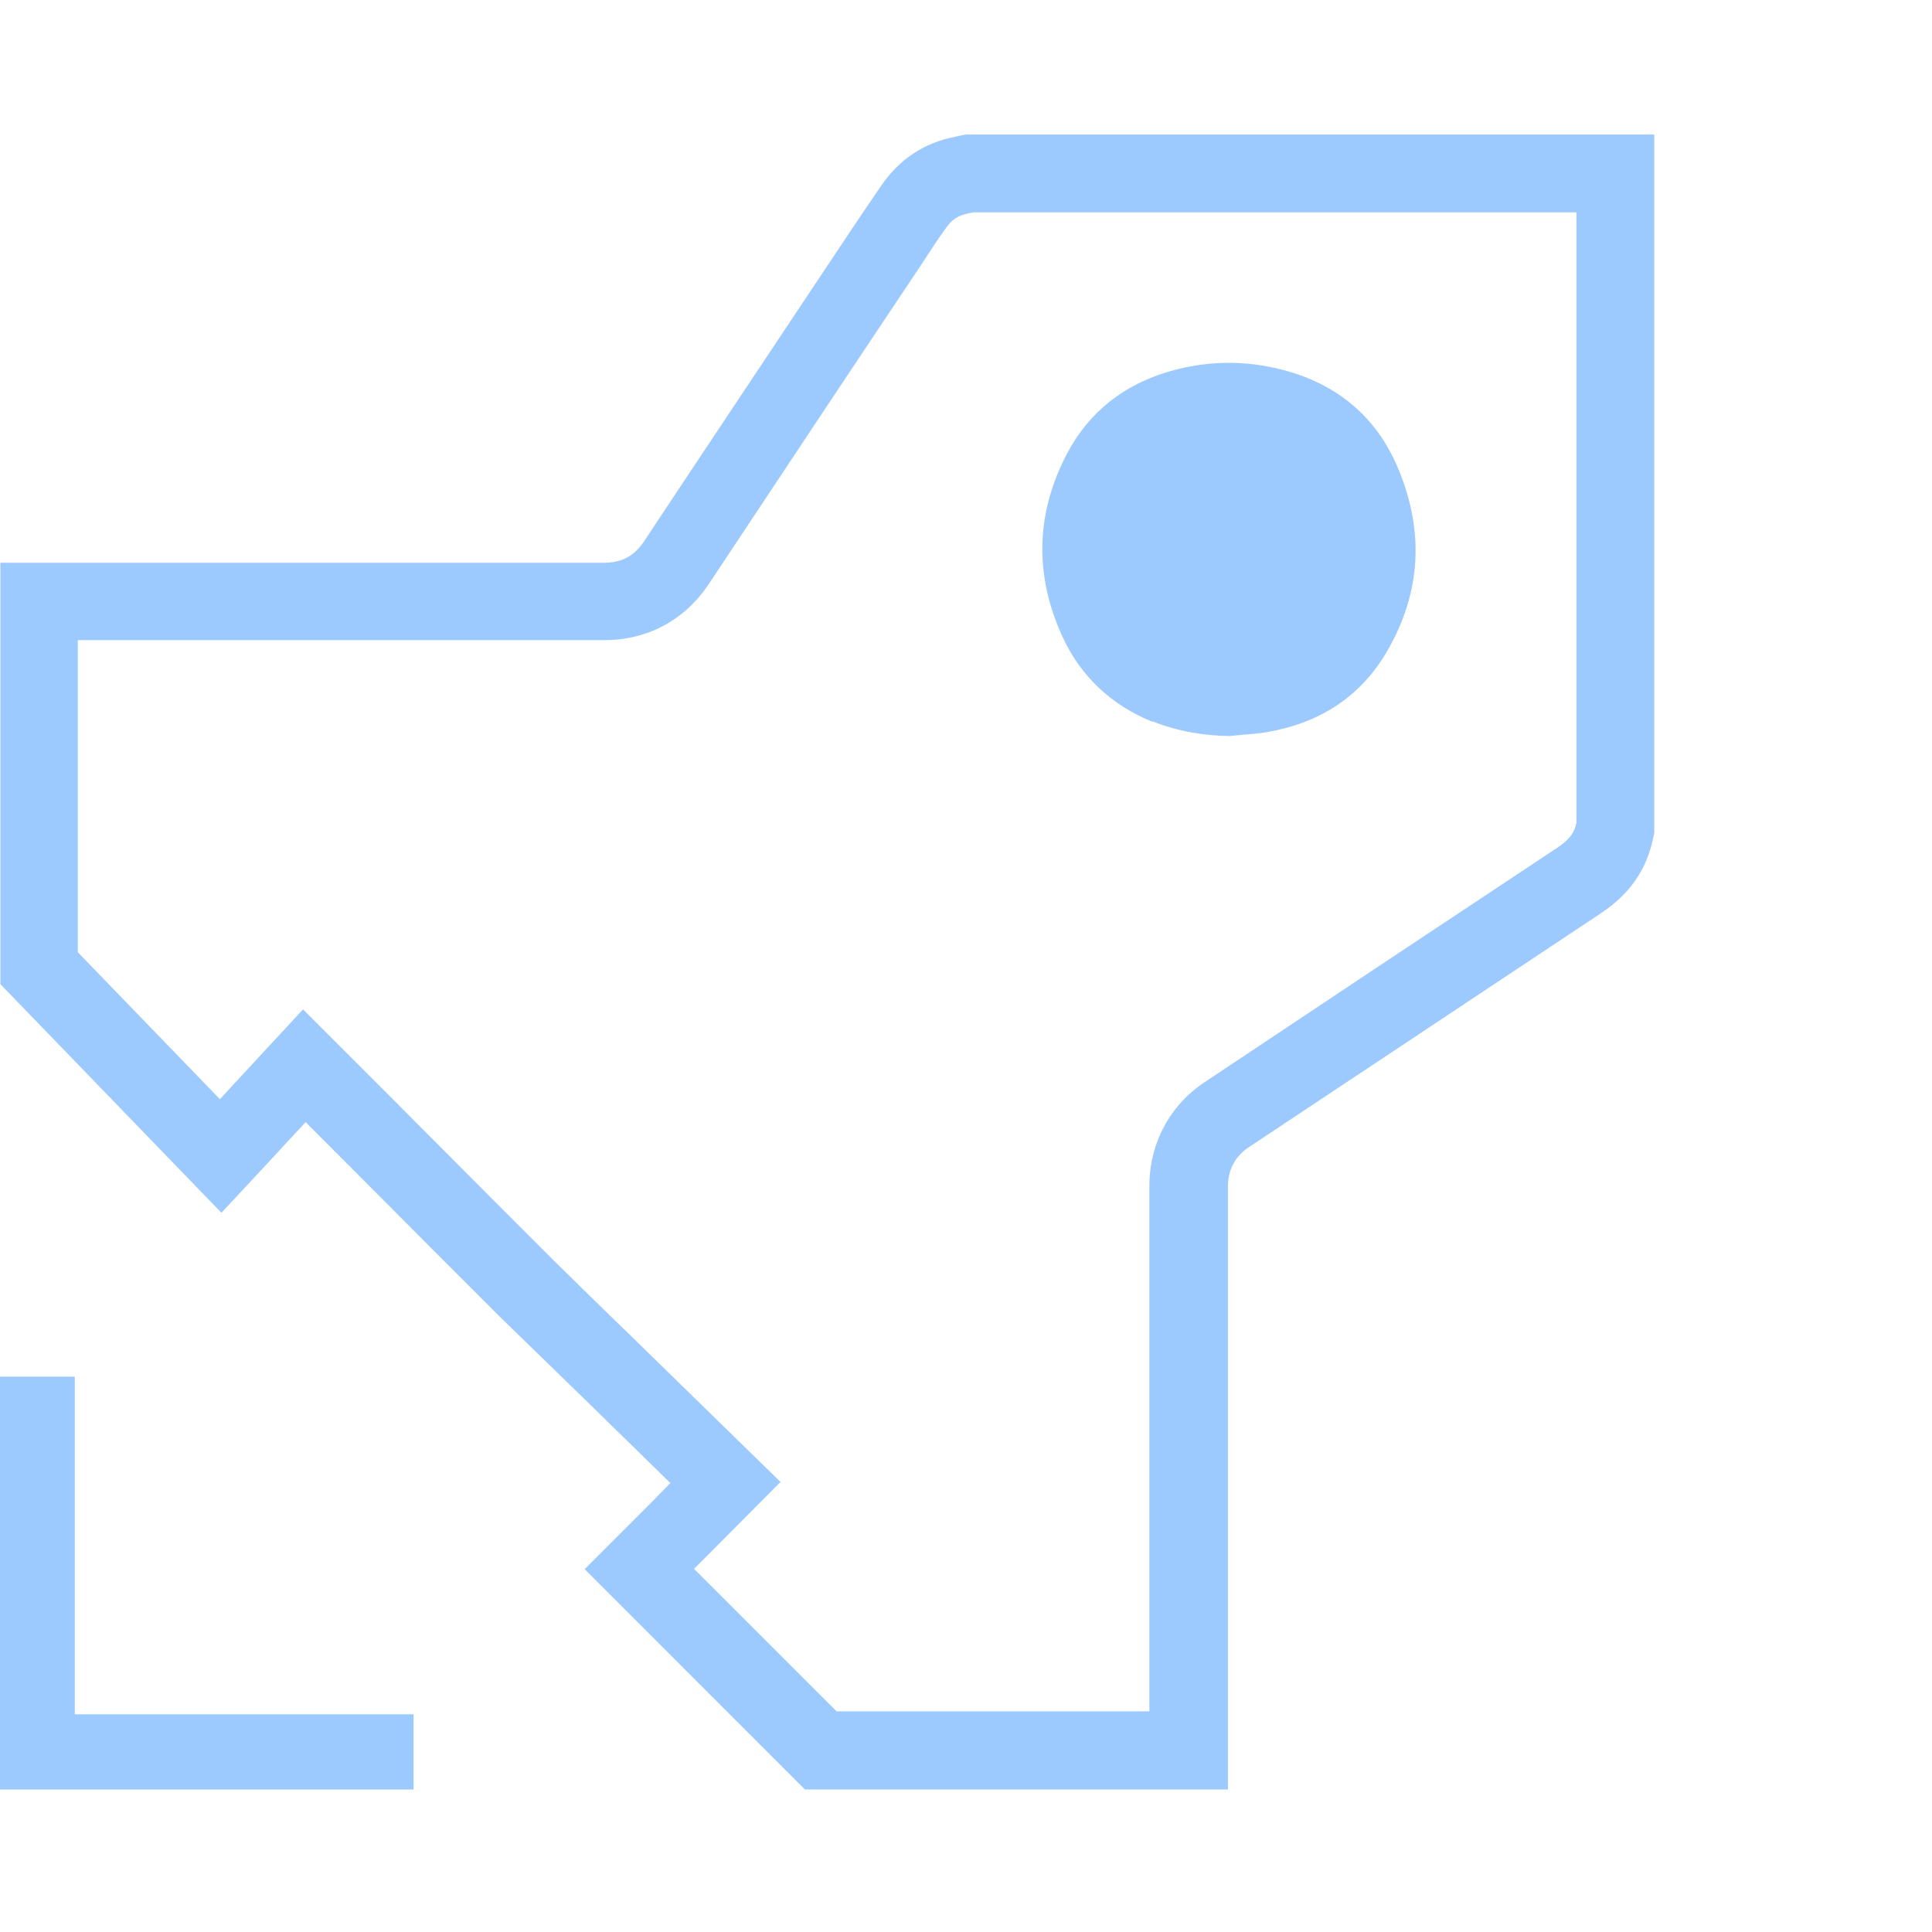 <svg viewBox="0 0 44 44" fill="none" xmlns="http://www.w3.org/2000/svg">
<path d="M26.253 16.429C26.809 16.652 27.4 16.754 27.999 16.763C28.299 16.729 28.59 16.72 28.881 16.669C30.046 16.463 30.971 15.881 31.578 14.853C32.366 13.509 32.443 12.105 31.844 10.675C31.382 9.562 30.551 8.825 29.395 8.474C28.479 8.2 27.554 8.192 26.638 8.457C25.602 8.757 24.806 9.373 24.3 10.332C23.581 11.702 23.555 13.115 24.206 14.52C24.626 15.419 25.319 16.061 26.244 16.438L26.253 16.429Z" fill="#9CCAFF"/>
<path d="M22.006 3.063L21.826 3.097L21.757 3.114C21.047 3.251 20.49 3.619 20.07 4.227C19.933 4.424 19.805 4.621 19.668 4.818L19.454 5.135L18.598 6.419C17.288 8.389 15.978 10.35 14.668 12.328C14.445 12.661 14.162 12.816 13.76 12.816C11.508 12.816 9.265 12.816 7.013 12.816H0.009V22.414L5.043 27.62L6.319 26.25L6.49 26.062L6.961 25.557L7.449 26.045L9.881 28.485L11.414 30.018L13.263 31.816L14.787 33.306L15.267 33.777L14.796 34.256L13.315 35.737L18.332 40.755H27.965V37.801C27.965 34.205 27.965 30.608 27.965 27.021C27.965 26.644 28.128 26.336 28.436 26.13C29.712 25.283 30.988 24.435 32.264 23.587C33.668 22.654 35.063 21.729 36.451 20.804C37.101 20.376 37.487 19.828 37.641 19.126L37.675 18.972V18.818C37.675 18.767 37.675 18.715 37.675 18.664V14.143C37.675 11.043 37.675 7.952 37.675 4.852V3.063H22.006ZM35.903 14.126V18.63C35.903 18.63 35.903 18.698 35.903 18.732C35.86 18.946 35.766 19.109 35.466 19.306C34.07 20.231 32.683 21.155 31.287 22.08C30.003 22.936 28.727 23.784 27.443 24.64C26.638 25.171 26.176 26.045 26.176 27.012C26.176 30.608 26.176 34.196 26.176 37.792V38.974H19.052L15.806 35.729L16.038 35.498L17.776 33.751L14.488 30.54L13.537 29.615L12.655 28.75L11.123 27.218L8.691 24.777L6.901 22.988L5.18 24.846L5.009 25.034C3.93 23.921 2.851 22.799 1.772 21.686V14.579C3.519 14.579 5.266 14.579 7.013 14.579C9.256 14.579 11.508 14.579 13.76 14.579C14.745 14.579 15.592 14.126 16.14 13.304C17.45 11.334 18.752 9.365 20.062 7.404L20.927 6.111L21.124 5.811C21.252 5.614 21.381 5.418 21.518 5.229C21.672 4.998 21.817 4.904 22.083 4.852C22.117 4.852 22.151 4.835 22.185 4.835H35.903C35.903 7.935 35.903 11.026 35.903 14.126Z" fill="#9CCAFF"/>
<path d="M1.704 31.353H0V40.755H9.419V39.042H1.704V31.353Z" fill="#9CCAFF"/>
</svg>
